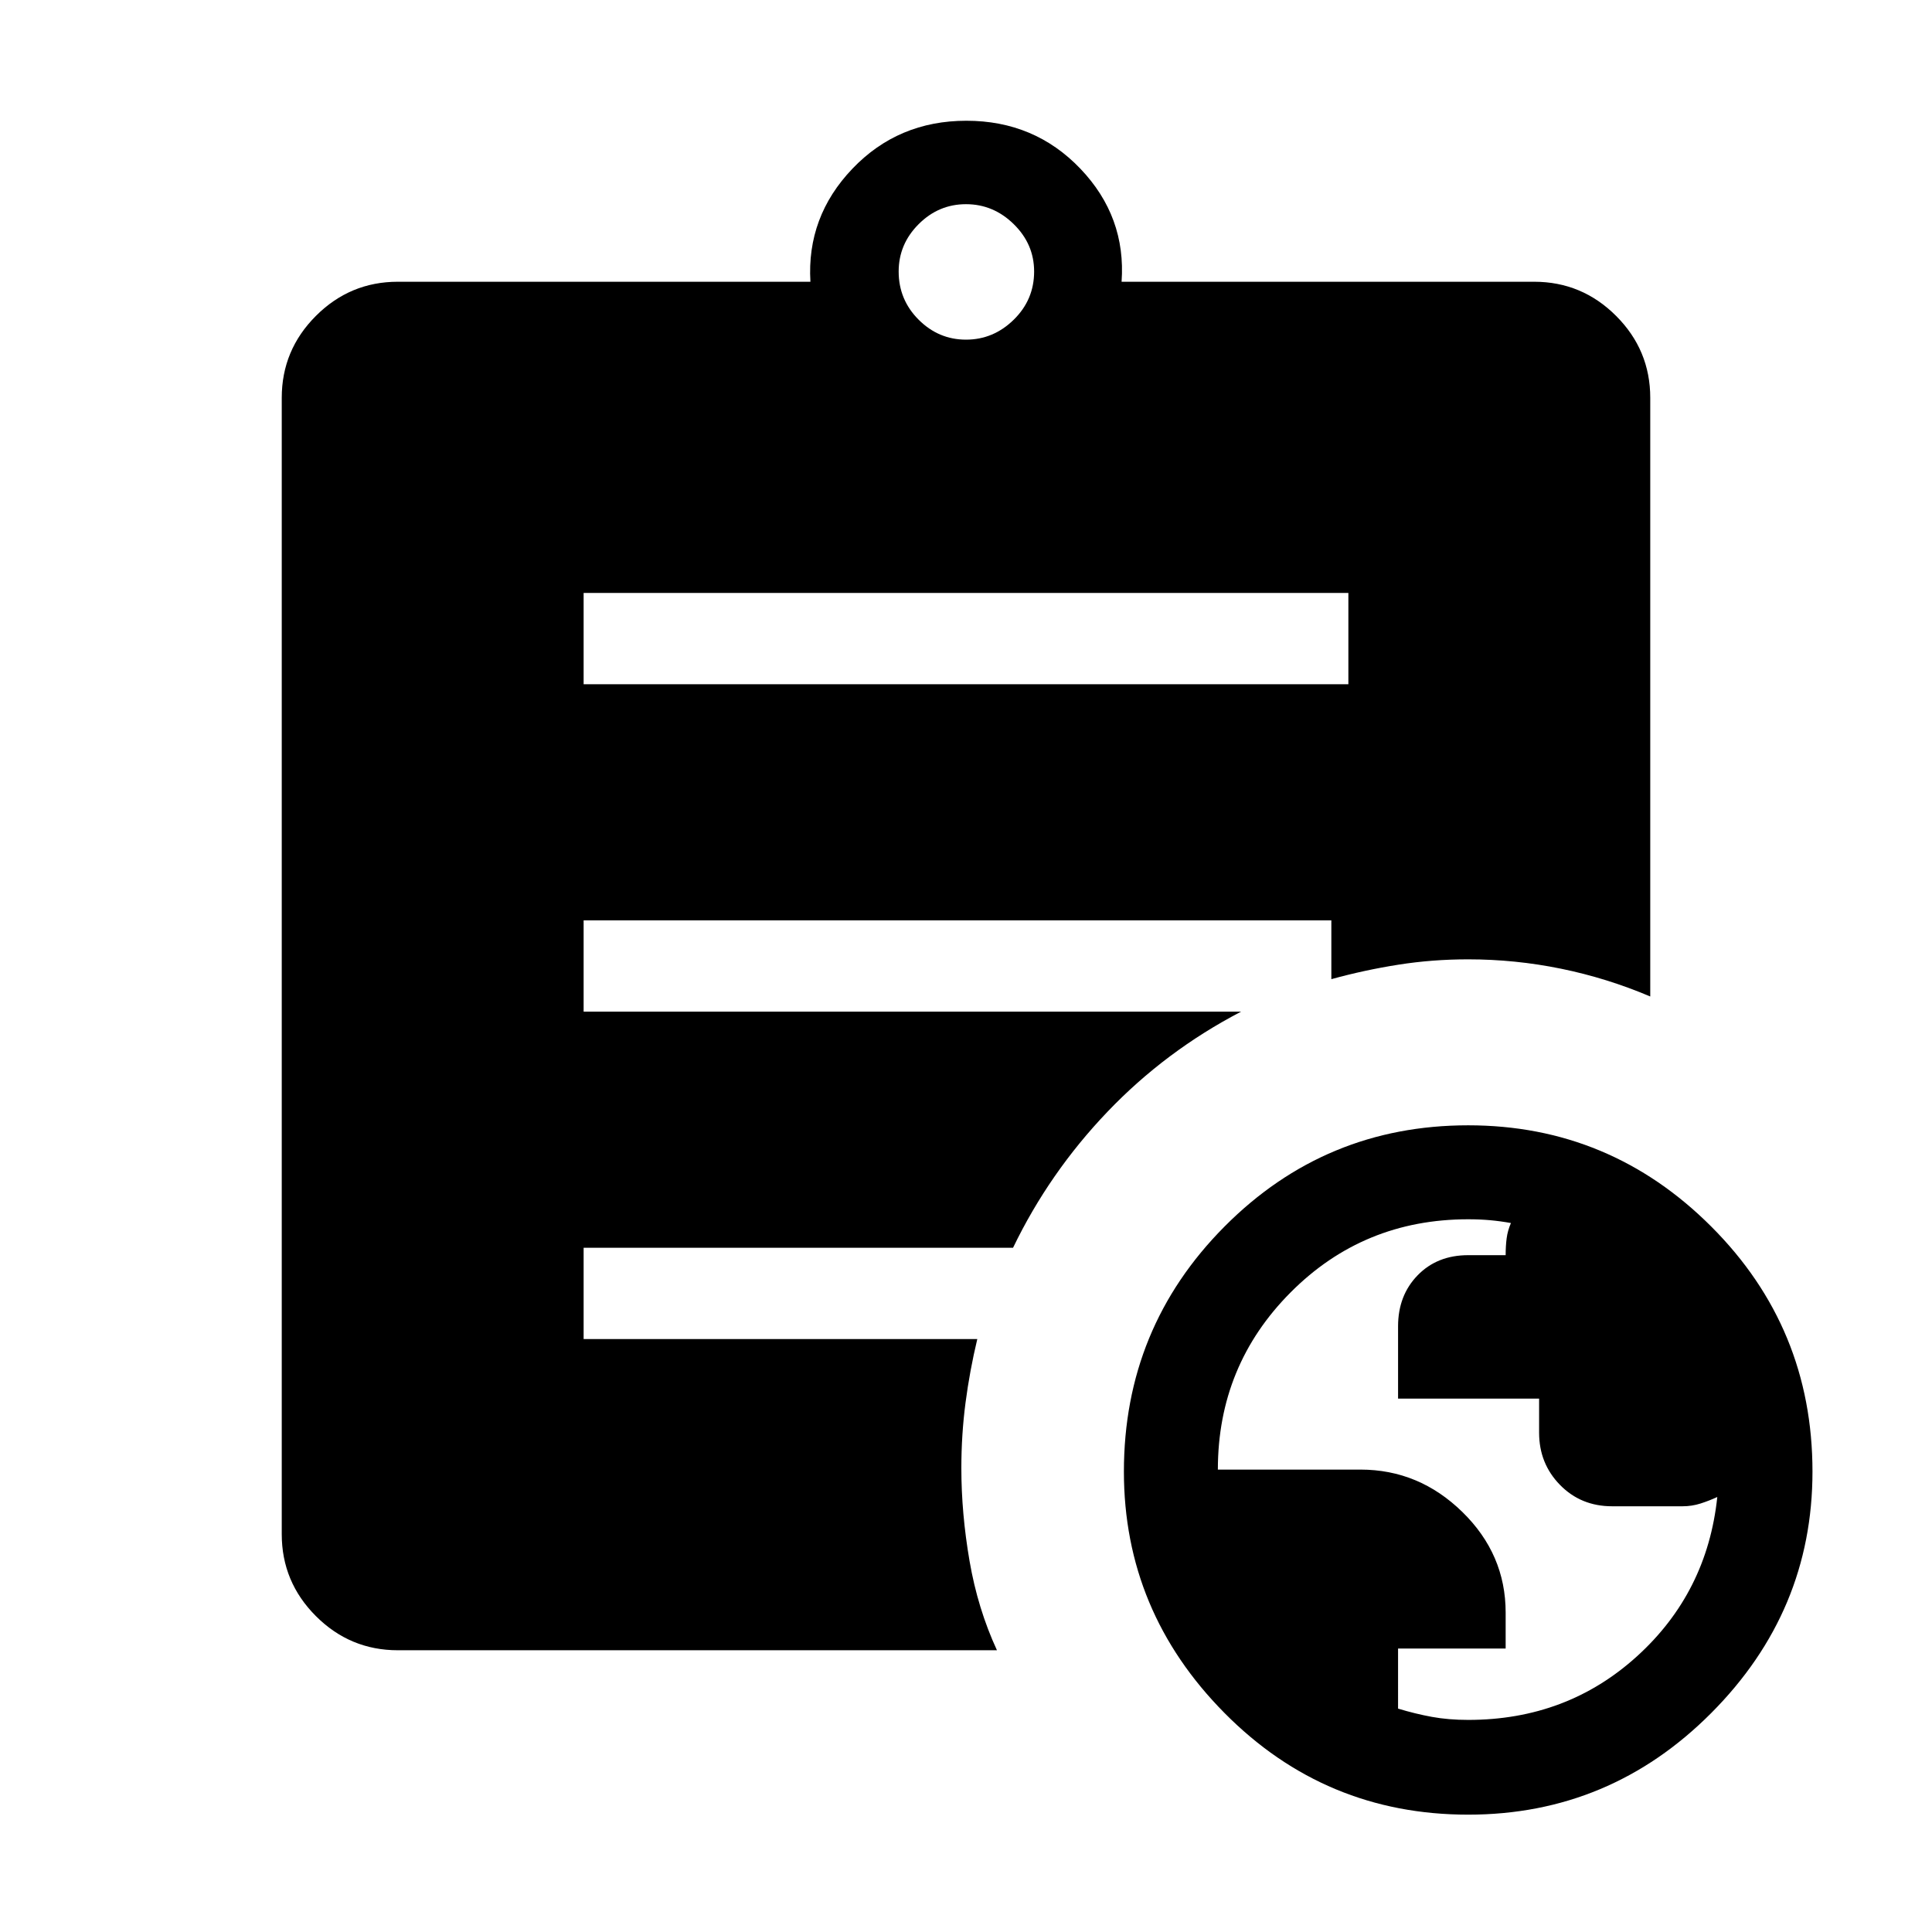 <svg xmlns="http://www.w3.org/2000/svg" height="48" viewBox="0 -960 960 960" width="48"><path d="M729.57-105.39q49.04 0 83.89-31.65t39.85-79.11q-3.98 1.84-8.3 3.23-4.32 1.38-8.93 1.38h-35.04q-15.49 0-25.88-10.61-10.39-10.62-10.39-25.96v-16.93h-70.08v-35.93q0-15.34 9.72-25.34t25.13-10h18.61q0-4.61.5-8.42.5-3.81 2.12-7.55-5.17-.94-10.36-1.41-5.18-.46-10.86-.46-52.09 0-88.24 36.32-36.16 36.32-36.16 88.06h70.84q29.09 0 50.63 21.04 21.53 21.04 21.53 49.99v17.89h-53.46V-111q8.62 2.61 16.83 4.11 8.22 1.5 18.05 1.5ZM480-791.23q13.62 0 23.73-9.92 10.12-9.93 10.12-23.93 0-13.61-10.12-23.53-10.11-9.93-23.73-9.93-13.62 0-23.54 9.93-9.92 9.92-9.92 23.53 0 14 9.92 23.93 9.92 9.92 23.54 9.92ZM729.54-58.31q-71.08 0-121.08-50.5t-50-119.96q0-71.46 50-121.77 50-50.3 121.08-50.3 70.46 0 120.77 50.3 50.3 50.31 50.3 121.77 0 69.46-50.3 119.96-50.31 50.5-120.77 50.5ZM290-620h380v-45.38H290V-620Zm205.38 480H197.69q-23.75 0-40.72-16.97T140-197.69v-564.62q0-23.75 16.97-40.72T197.69-820h205q-1.92-32.31 20.85-56.15Q446.31-900 480.19-900q33.89 0 56.66 23.85 22.76 23.84 20.46 56.15h205q23.75 0 40.72 16.97T820-762.31v297.46q-21.54-9.15-44.31-13.8-22.77-4.66-46.15-4.66-17.85 0-34.69 2.66-16.85 2.65-33.31 7.19v-29.23H290v45.38h326.69q-37.54 19.54-66.42 49.77-28.89 30.23-46.89 67.54H290v45.38h195.61q-3.76 15.7-5.84 31.58-2.08 15.89-2.08 32.58 0 22.46 4.08 46.15 4.08 23.69 13.61 44.31Z"/></svg>